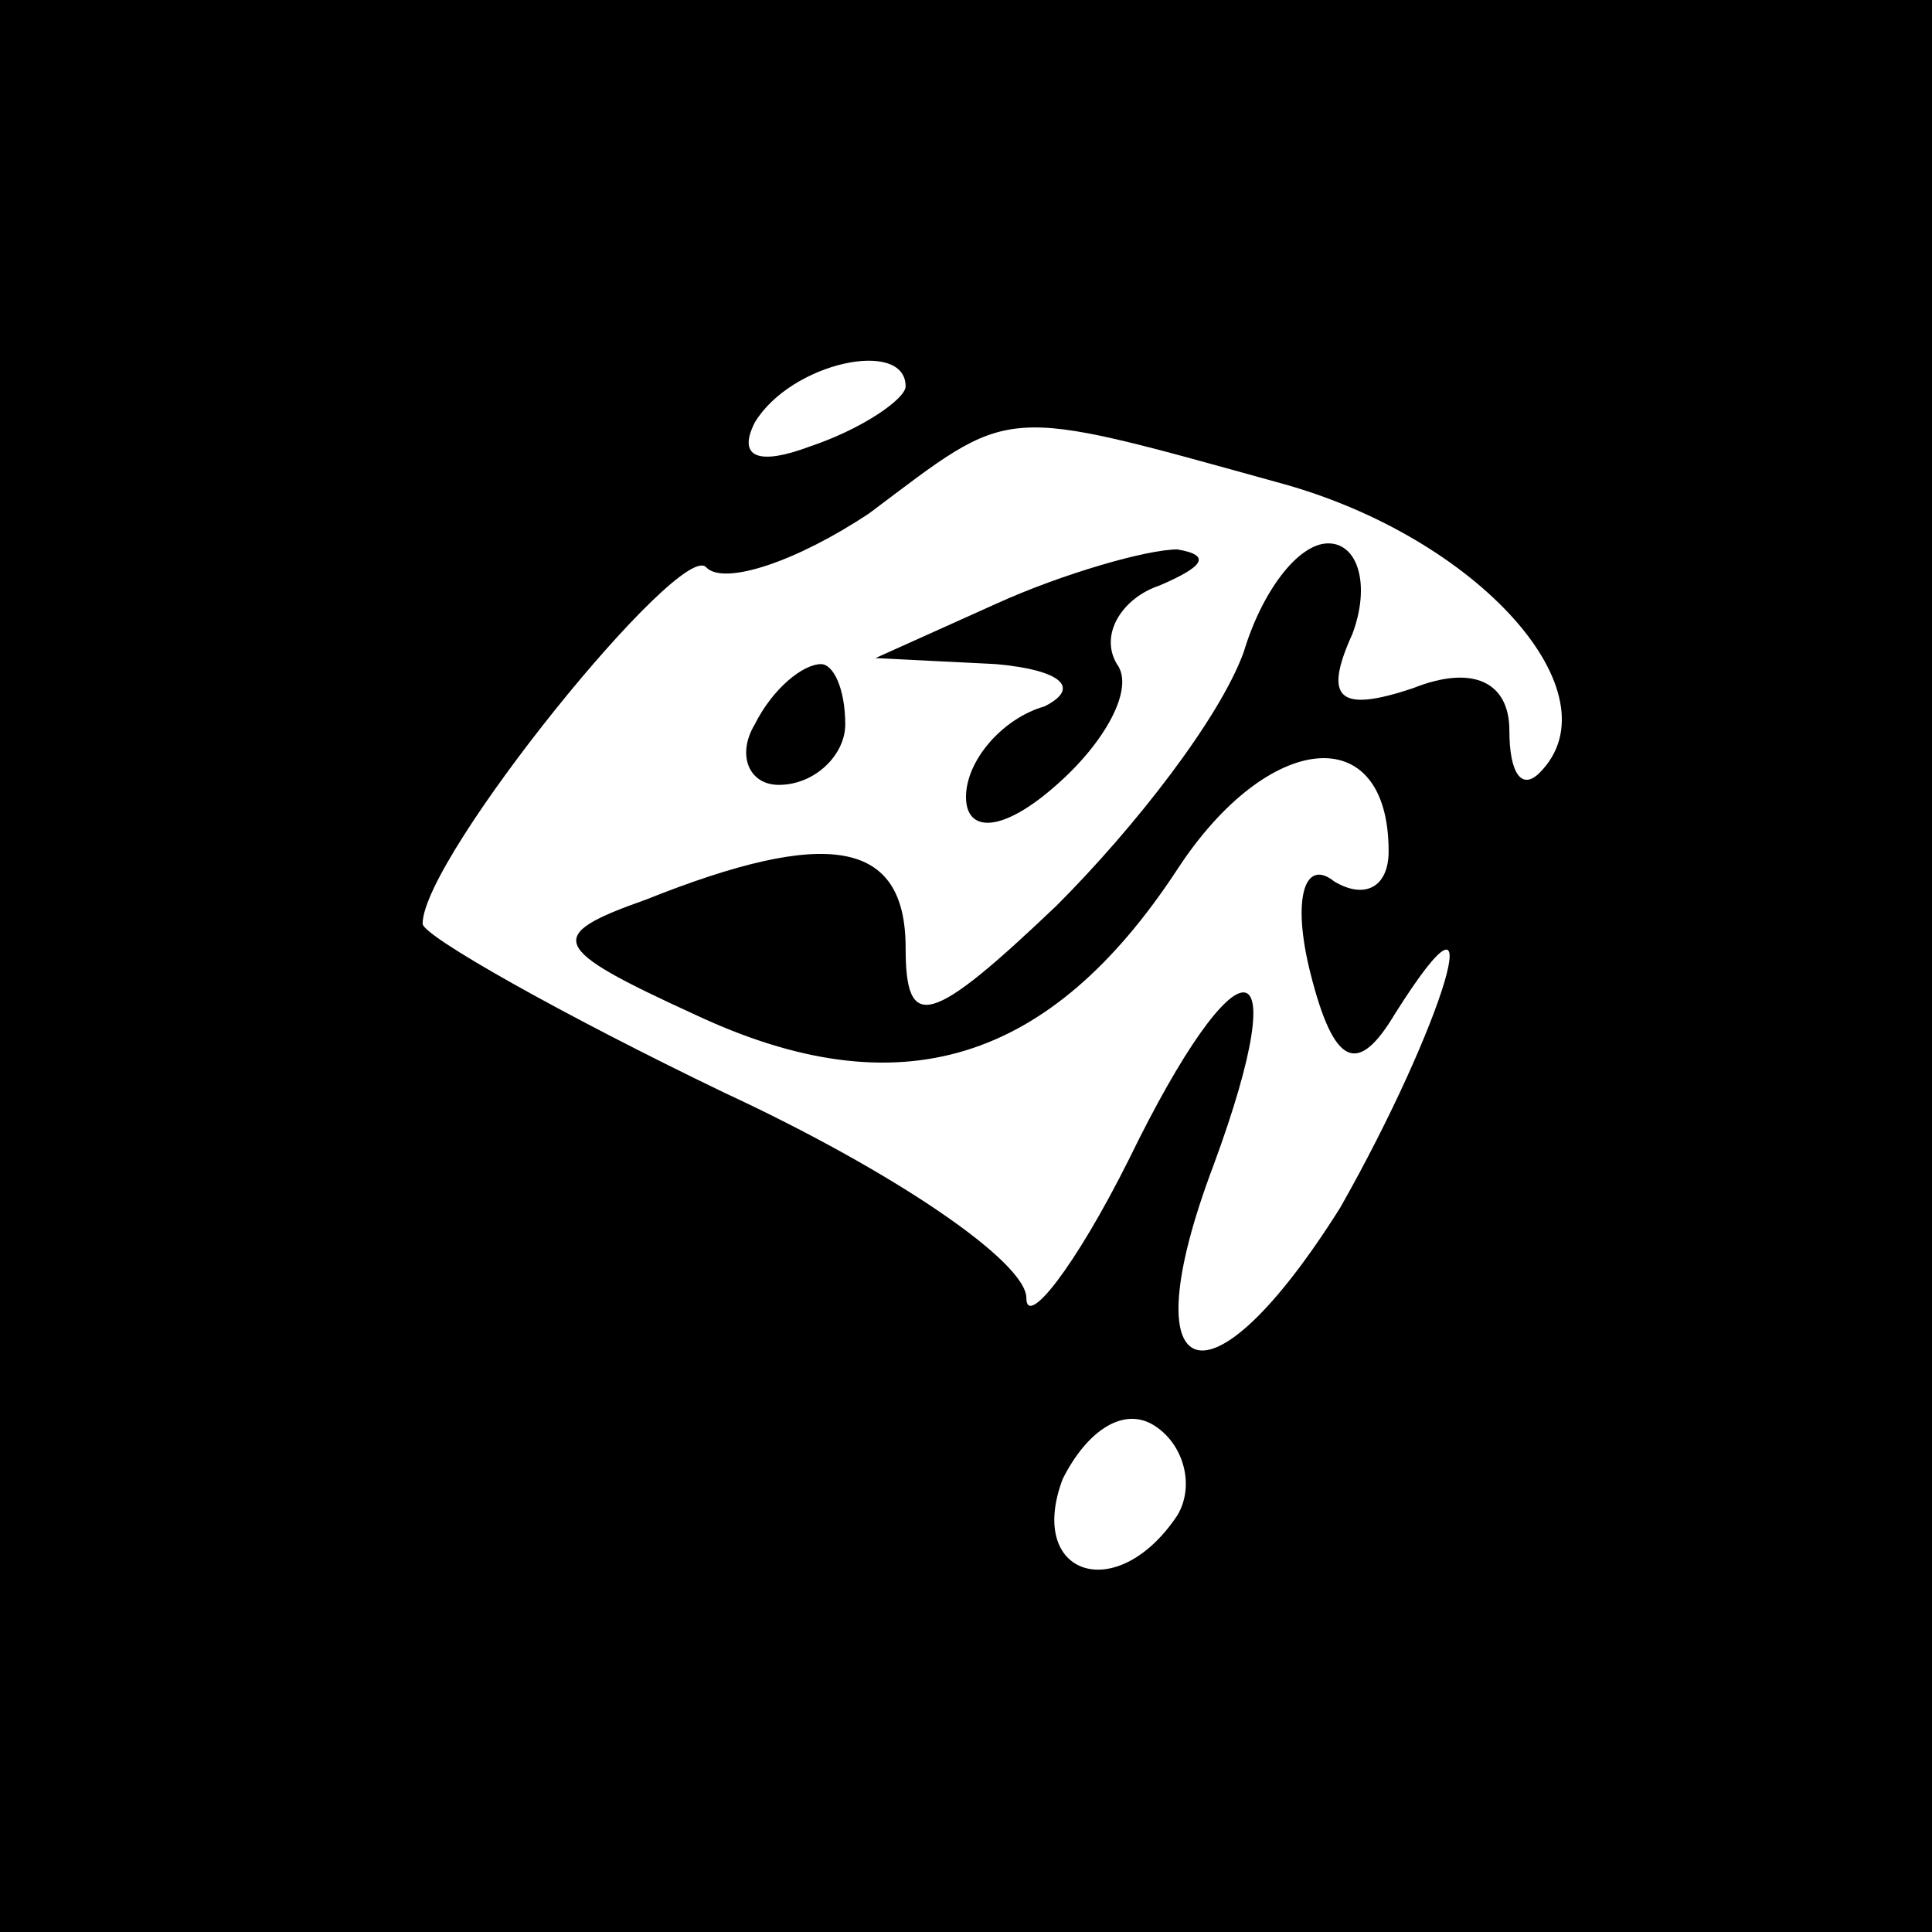<?xml version="1.0" standalone="no"?>
<!DOCTYPE svg PUBLIC "-//W3C//DTD SVG 20010904//EN"
 "http://www.w3.org/TR/2001/REC-SVG-20010904/DTD/svg10.dtd">
<svg version="1.0" xmlns="http://www.w3.org/2000/svg"
 width="32pt" height="32pt" viewBox="0 0 32 32"
 preserveAspectRatio="xMidYMid meet">
<rect x="0" y="0" width="32" height="32" fill="#808080" stroke="none"/>
<g transform="translate(0,32) scale(0.1,-0.1)"
fill="#000000" stroke="none">
<path fill="#000000" stroke="none" d="M0 160 l0 -160 160 0 160 0 0 160 0
160 -160 0 -160 0 0 -160z"/>
<path fill="#ffffff" stroke="none" d="M150 256 c0 -2 -7 -7 -16 -10 -8 -3
-12 -2 -9 4 6 10 25 14 25 6z"/>
<path fill="#ffffff" stroke="none" d="M212 240 c33 -9 56 -35 43 -48 -3 -3
-5 0 -5 7 0 8 -6 11 -16 7 -12 -4 -15 -2 -10 9 3 8 1 15 -4 15 -5 0 -11 -8
-14 -18 -4 -11 -18 -29 -31 -42 -21 -20 -25 -21 -25 -7 0 18 -13 20 -43 8 -17
-6 -16 -8 8 -19 34 -16 59 -8 80 24 15 23 35 25 35 3 0 -6 -4 -8 -9 -5 -5 4
-7 -3 -4 -15 4 -16 8 -17 14 -7 17 27 8 -2 -9 -32 -22 -35 -35 -30 -21 7 14
38 4 38 -14 1 -9 -18 -17 -28 -17 -23 0 6 -22 21 -50 34 -27 13 -50 26 -50 28
0 11 43 64 47 59 3 -3 15 1 27 9 24 18 21 18 68 5z"/>
<path fill="#ffffff" stroke="none" d="M195 69 c-10 -15 -25 -10 -19 6 4 8 10
12 15 9 5 -3 7 -10 4 -15z"/>
<path fill="#000000" stroke="none" d="M165 220 l-20 -9 20 -1 c11 -1 14 -4 8
-7 -7 -2 -13 -9 -13 -15 0 -6 6 -6 15 2 8 7 13 16 10 20 -3 5 1 11 7 13 7 3 9
5 3 6 -5 0 -19 -4 -30 -9z"/>
<path fill="#000000" stroke="none" d="M125 200 c-3 -5 -1 -10 4 -10 6 0 11 5
11 10 0 6 -2 10 -4 10 -3 0 -8 -4 -11 -10z"/>
</g>
</svg>
